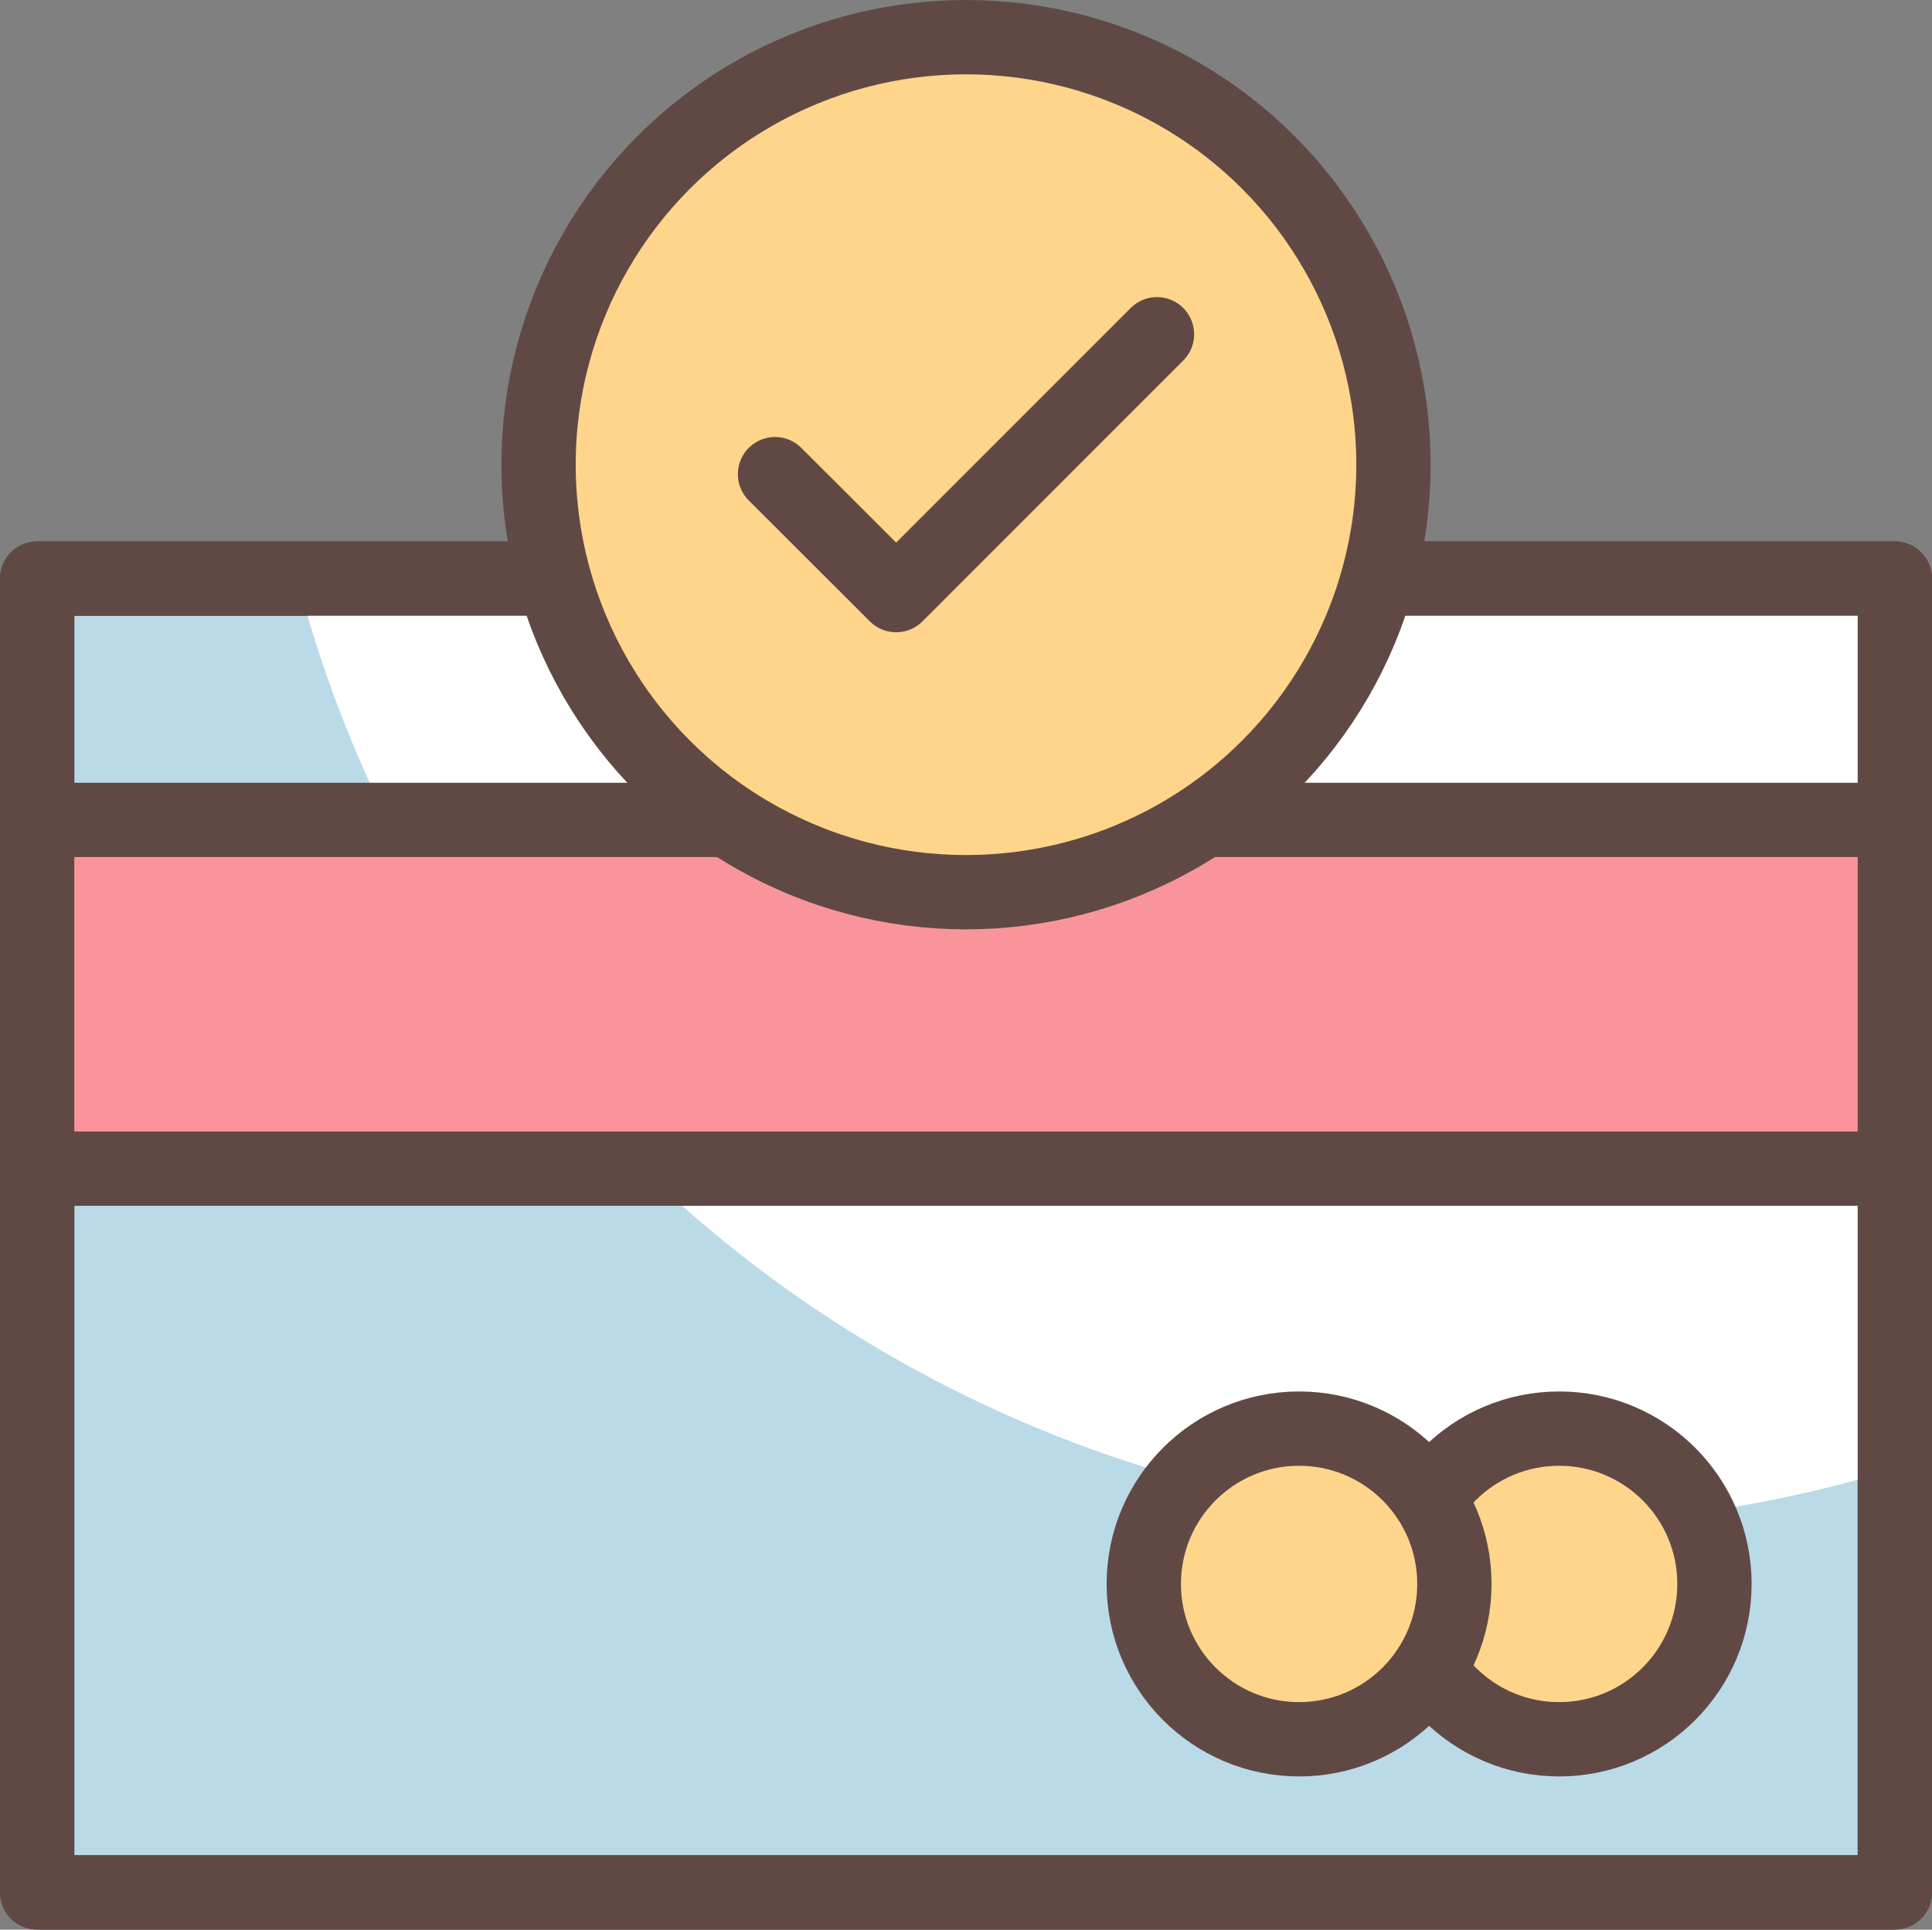 <svg xmlns="http://www.w3.org/2000/svg" viewBox="0 0 104 103.86"><rect x="0" y="0" width="104" height="103.86" fill="#808080" stroke="none"/><defs><style>.cls-1{fill:#badae8;}.cls-1,.cls-3,.cls-4,.cls-5{stroke:#604945;stroke-linecap:round;stroke-linejoin:round;stroke-width:4px;}.cls-2{fill:#fff;}.cls-3{fill:none;}.cls-4{fill:#f9959a;}.cls-5{fill:#fed58b;}</style></defs><title>pembayaran online</title><g id="Layer_2" data-name="Layer 2"><g id="Layer_1-2" data-name="Layer 1"><rect class="cls-1" x="16.65" y="16.5" width="70.71" height="100" transform="translate(-14.5 118.5) rotate(-90)"/><path class="cls-2" d="M82,82.06a68.4,68.4,0,0,0,20-3V31.15H16A68.16,68.16,0,0,0,82,82.06Z"/><rect class="cls-3" x="16.65" y="16.5" width="70.71" height="100" transform="translate(-14.5 118.5) rotate(-90)"/><rect class="cls-4" x="2" y="44.13" width="100" height="18.77"/><circle class="cls-5" cx="83.93" cy="85.25" r="8.36"/><circle class="cls-5" cx="69.93" cy="85.25" r="8.36"/><circle class="cls-5" cx="52" cy="25.01" r="23.01"/><polyline class="cls-3" points="41.72 25.52 48.24 32.03 62.28 17.99"/></g></g></svg>